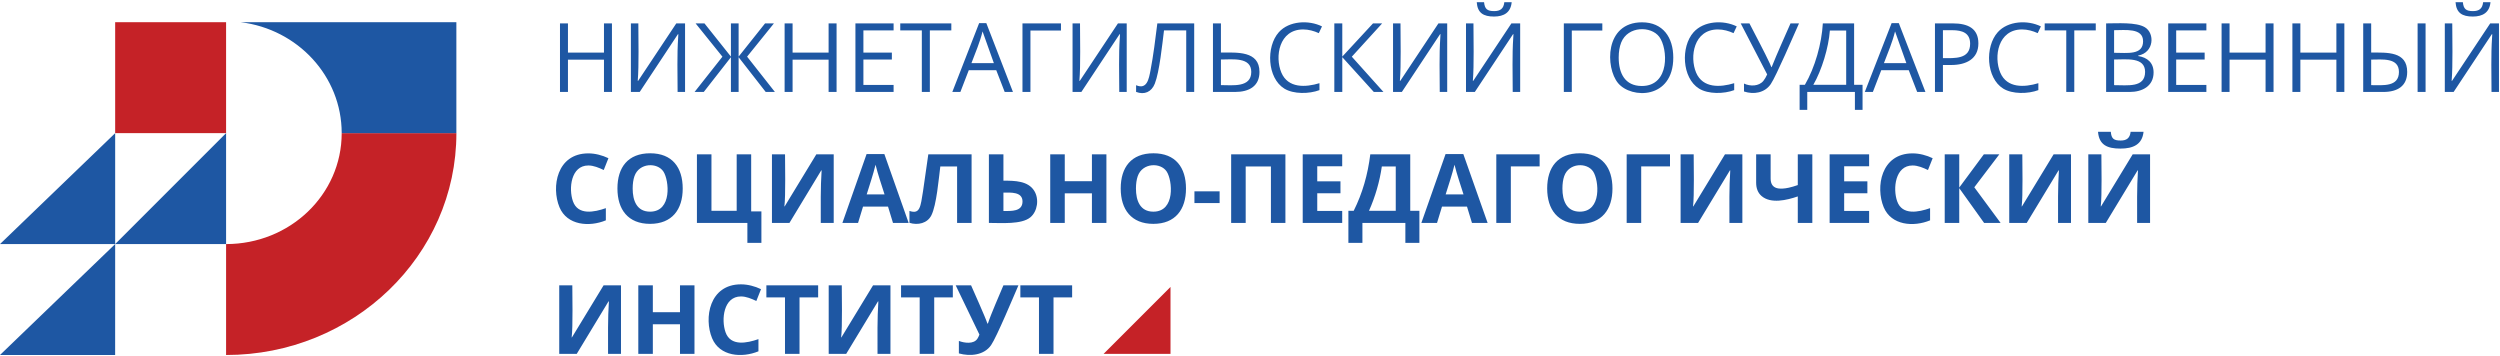 <svg width="569" height="81" viewBox="0 0 569 81" fill="none" xmlns="http://www.w3.org/2000/svg">
<path d="M77.77 30.305C77.77 44.31 65.993 55.551 51.457 55.551V80.798C80.395 80.798 103.875 58.183 103.875 30.305L77.77 30.305ZM251.173 80.545L266.408 65.31V80.545H251.173ZM51.457 5.059H26.211V30.305H51.457V5.059Z" fill="#C52227"/>
<path d="M77.556 5.058H54.796C67.754 6.649 77.771 17.334 77.771 30.305H103.869V5.058H77.556ZM139.279 20.929H137.464V13.575H129.267V20.929H127.452V5.325H129.267V11.974H137.464V5.325H139.279V20.929ZM143.591 5.325H145.288C145.288 8.619 145.446 14.861 145.149 18.41H145.234L153.923 5.325H155.919V20.929H154.221C154.221 16.81 154.072 12.638 154.349 8.516C154.371 8.196 154.385 7.95 154.392 7.78H154.296L145.597 20.929H143.591V5.325ZM164.425 12.903L158.32 5.325H160.337L166.357 12.882V5.325H168.108V12.882L174.127 5.325H176.144L170.039 12.892L176.369 20.929H174.277L168.108 13.02V20.929H166.357V13.02L160.177 20.929H158.085L164.425 12.903ZM190.404 20.929H188.59V13.575H180.393V20.929H178.578V5.325H180.393V11.974H188.59V5.325H190.404V20.929ZM203.383 20.929H194.695V5.325H203.383V6.926H196.51V11.974H202.988V13.554H196.51V19.328H203.383V20.929ZM211.634 20.929H209.808V6.926H204.899V5.325H216.522V6.926H211.634L211.634 20.929ZM228.669 20.929L226.747 15.977H220.493L218.582 20.929H216.746L222.852 5.26H224.485L230.547 20.929H228.669ZM226.203 14.365L223.63 7.15C223.018 9.659 222.004 11.972 221.101 14.365H226.203ZM241.477 5.325V6.947H234.528V20.929H232.714V5.325L241.477 5.325ZM244.113 5.325H245.81C245.81 8.62 245.968 14.86 245.671 18.41H245.757L254.445 5.325H256.44V20.929H254.743C254.743 16.81 254.593 12.637 254.872 8.516C254.893 8.196 254.907 7.95 254.914 7.78H254.818L246.119 20.929H244.113V5.325ZM271.8 20.929H269.985V6.926H264.926C264.538 10.029 263.899 16.343 262.834 19.04C262.083 20.942 260.452 21.64 258.575 20.918V19.392C261.059 20.471 261.481 17.95 261.852 16.03C262.508 12.636 262.967 8.872 263.41 5.325H271.8V20.929ZM276.069 20.929V5.325H277.884V11.963C281.487 11.963 286.657 11.508 286.657 16.372C286.657 19.593 284.332 20.929 281.096 20.929L276.069 20.929ZM277.884 19.371C280.519 19.371 284.789 19.994 284.789 16.372C284.789 12.931 280.537 13.543 277.884 13.543V19.371ZM296.594 6.702C291.098 6.702 290.11 12.924 291.641 16.532C293.163 20.116 297.147 19.898 300.308 18.933V20.513C297.98 21.386 294.412 21.466 292.303 20.16C288.421 17.759 288.102 10.643 291.065 7.331C293.386 4.738 297.841 4.505 300.885 6.008L300.159 7.545C299.069 7.046 297.862 6.702 296.594 6.702ZM314.877 20.929H312.679L305.506 13.01V20.929H303.692V5.325H305.506V12.882L312.497 5.325H314.579L307.673 12.903L314.877 20.929ZM317.055 5.325H318.752C318.752 8.628 318.911 14.854 318.613 18.41H318.699L327.387 5.325H329.383V20.929H327.686C327.686 16.81 327.536 12.638 327.813 8.516C327.835 8.196 327.849 7.95 327.856 7.78H327.76L319.061 20.929H317.055V5.325ZM333.662 5.325H335.359C335.359 8.619 335.518 14.86 335.221 18.41H335.306L343.995 5.325H345.99V20.929H344.293C344.293 16.81 344.143 12.637 344.421 8.516C344.443 8.196 344.457 7.95 344.464 7.78H344.368L335.669 20.929H333.662V5.325ZM344.058 0.5C343.851 2.826 342.32 3.766 340.035 3.766C337.624 3.766 336.274 2.949 336.107 0.5H337.772C337.929 2.069 338.517 2.528 340.067 2.528C341.48 2.528 342.23 1.971 342.383 0.5H344.058ZM364.69 5.325V6.947H357.742V20.929H355.927V5.325L364.69 5.325ZM380.839 13.106C380.839 22.624 371.299 22.543 368.276 18.923C365.359 15.429 365.181 5.079 373.72 5.079C378.524 5.079 380.839 8.548 380.839 13.106ZM368.415 13.106C368.415 16.653 369.819 19.573 373.688 19.573C380.111 19.573 379.634 11.047 377.658 8.388C375.789 5.871 370.494 5.875 368.981 9.68C368.604 10.633 368.415 11.775 368.415 13.106ZM390.99 6.702C385.494 6.702 384.505 12.923 386.037 16.532C387.558 20.116 391.542 19.898 394.704 18.933V20.513C392.375 21.386 388.808 21.465 386.699 20.16C382.816 17.759 382.497 10.643 385.46 7.331C387.781 4.738 392.237 4.505 395.28 6.008L394.554 7.545C393.464 7.046 392.258 6.702 390.99 6.702ZM409.454 5.325C408.322 7.845 404.269 17.314 403.029 19.136C401.666 21.137 399.173 21.568 396.934 20.822V19.019C398.344 19.688 400.316 19.671 401.353 18.4C401.652 18.03 401.937 17.542 402.207 16.937L396.187 5.325H398.172C399.527 7.985 401.615 11.864 402.794 14.418L403.157 15.273H403.232C404.576 11.903 406.074 8.644 407.522 5.325L409.454 5.325ZM421.996 5.325V19.307H423.917V25.006H422.177V20.929H411.333V25.006H409.593V19.307H410.789C413.1 15.362 414.623 9.892 414.876 5.325H421.996ZM420.192 6.957H416.477C416.199 10.791 414.641 15.97 412.71 19.307H420.192V6.957ZM436.351 20.929L434.43 15.977H428.175L426.265 20.929H424.429L430.534 5.26H432.167L438.23 20.929H436.351ZM433.886 14.365L431.313 7.15C430.702 9.659 429.687 11.973 428.784 14.365H433.886ZM444.473 5.325C447.894 5.325 450.28 6.463 450.28 9.882C450.28 13.453 447.438 14.792 444.111 14.792H442.211V20.929H440.396V5.325L444.473 5.325ZM444.303 6.872H442.211V13.234C444.909 13.234 448.401 13.508 448.401 9.957C448.401 7.536 446.677 6.872 444.303 6.872ZM460.217 6.702C454.722 6.702 453.733 12.923 455.265 16.532C456.786 20.116 460.77 19.897 463.931 18.933V20.513C461.603 21.386 458.035 21.465 455.926 20.16C452.044 17.759 451.724 10.642 454.688 7.331C457.009 4.738 461.464 4.504 464.508 6.008L463.782 7.545C462.691 7.046 461.485 6.702 460.217 6.702ZM472.107 20.929H470.282V6.926H465.372V5.325H476.995V6.926H472.107V20.929ZM479.354 5.325C481.929 5.325 486.164 5.007 488.171 6.2C490.485 7.575 490.275 11.97 486.655 12.646V12.753C488.733 13.078 490.156 14.265 490.156 16.489C490.156 19.598 487.597 20.929 484.723 20.929H479.354V5.325ZM481.169 12.017C484.184 12.017 487.765 12.605 487.765 9.38C487.765 6.299 483.678 6.872 481.169 6.872V12.017ZM481.169 13.543V19.381C484.264 19.381 488.224 20.016 488.224 16.361C488.224 12.932 484 13.543 481.169 13.543ZM502.174 20.929H493.486V5.325H502.174V6.926H495.3V11.974H501.779V13.554H495.3V19.328H502.174V20.929ZM517.458 20.929H515.644V13.575H507.447V20.929H505.632V5.325H507.447V11.974H515.644V5.325H517.458V20.929ZM533.575 20.929H531.761V13.575H523.564V20.929H521.749V5.325H523.564V11.974H531.761V5.325H533.575V20.929ZM537.866 20.929V5.325H539.68V11.963C543.275 11.963 547.878 11.657 547.878 16.371C547.878 19.586 545.691 20.929 542.424 20.929L537.866 20.929ZM539.68 19.381C542.297 19.381 545.999 19.847 545.999 16.371C545.999 13.036 542.095 13.564 539.68 13.564V19.381ZM550.247 20.929V5.325H552.061V20.929H550.247ZM556.438 5.325H558.135C558.135 8.627 558.293 14.854 557.996 18.41H558.081L566.769 5.325H568.765V20.929H567.068C567.068 16.81 566.919 12.638 567.196 8.516C567.218 8.196 567.232 7.95 567.239 7.779H567.143L558.444 20.929H556.438V5.325ZM566.834 0.5C566.626 2.826 565.095 3.766 562.81 3.766C560.399 3.766 559.048 2.948 558.882 0.5H560.547C560.704 2.069 561.292 2.528 562.842 2.528C564.255 2.528 565.005 1.971 565.158 0.5H566.834ZM133.91 37.662C129.938 37.662 129.383 42.919 130.398 45.806C131.548 49.074 135.29 48.291 137.891 47.375V50.15C134.14 51.697 129.065 51.325 127.335 47.161C125.443 42.607 126.696 34.908 133.91 34.908C135.46 34.908 137.082 35.337 138.478 36.008L137.411 38.697C136.32 38.178 135.106 37.662 133.91 37.662ZM155.385 42.913C155.385 47.687 152.953 50.95 147.956 50.95C142.941 50.95 140.528 47.683 140.528 42.892C140.528 38.068 142.941 34.887 147.978 34.887C153.004 34.887 155.385 38.114 155.385 42.913ZM143.996 42.913C143.996 45.63 144.919 48.175 147.956 48.175C153.01 48.175 152.301 41.049 150.998 39.05C149.618 36.931 145.476 37.014 144.402 40.095C144.132 40.878 143.996 41.818 143.996 42.913ZM173.295 48.111V55.284H170.103V50.737H158.619V35.132H161.928V47.983H167.67V35.132H170.968V48.111L173.295 48.111ZM175.696 35.132H178.674C178.674 36.967 178.833 44.678 178.525 46.98H178.589L185.793 35.132H189.753V50.737H186.807C186.807 46.803 186.736 42.726 187 38.783H186.914L179.678 50.737H175.696L175.696 35.132ZM203.244 50.737L202.113 47.023H196.424L195.293 50.737H191.728L197.235 35.068H201.281L206.809 50.737H203.244ZM201.323 44.248C200.637 42.048 199.831 39.773 199.274 37.491C198.714 39.786 197.932 42.06 197.257 44.248H201.323ZM221.133 50.737H217.835V37.886H214.014C213.654 40.702 213.159 46.639 211.986 48.997C211.069 50.842 208.899 51.311 206.991 50.715V48.004C209.441 48.853 209.513 46.983 210.075 43.554L211.282 35.132H221.133L221.133 50.737ZM225.072 50.737V35.132H228.38V41.12C231.004 41.12 233.961 41.166 235.382 43.415C236.56 45.279 236.144 48.105 234.517 49.456C232.505 51.127 227.901 50.737 225.072 50.737ZM228.38 48.026C230.191 48.026 232.724 48.181 232.724 45.859C232.724 43.614 230.062 43.831 228.38 43.831V48.026ZM251.819 50.737H248.521V44.002H242.341V50.737H239.032V35.132H242.341V41.248H248.521V35.132H251.819V50.737ZM269.932 42.913C269.932 47.687 267.501 50.95 262.503 50.95C257.488 50.95 255.075 47.683 255.075 42.892C255.075 38.068 257.488 34.887 262.524 34.887C267.55 34.887 269.932 38.114 269.932 42.913ZM258.543 42.913C258.543 45.63 259.465 48.175 262.503 48.175C267.557 48.175 266.849 41.051 265.545 39.05C264.165 36.931 260.022 37.014 258.949 40.095C258.678 40.878 258.543 41.818 258.543 42.913ZM271.853 46.211V43.543H277.585V46.211H271.853ZM280.21 50.737V35.132H292.559V50.737H289.262V37.886H283.519V50.737H280.21ZM305.485 50.737H296.498V35.132H305.485V37.843H299.807V41.27H305.09V43.981H299.807V48.004H305.485V50.737ZM320.972 35.132V47.983H323.054V55.284H319.862V50.737H310.085V55.284H306.894V47.983H308.1C310.115 43.955 311.311 39.714 311.878 35.132H320.972ZM317.674 37.886H314.504C314.025 41.272 312.989 44.847 311.58 47.983H317.674V37.886ZM335.018 50.737L333.887 47.023H328.198L327.067 50.737H323.501L329.009 35.068H333.054L338.583 50.737H335.018ZM333.097 44.248C332.411 42.048 331.605 39.773 331.048 37.491C330.487 39.786 329.706 42.06 329.03 44.248H333.097ZM350.42 35.132V37.865H343.867V50.737H340.558V35.132H350.42ZM366.996 42.913C366.996 47.687 364.564 50.95 359.567 50.95C354.552 50.95 352.138 47.683 352.138 42.892C352.138 38.068 354.552 34.887 359.588 34.887C364.614 34.887 366.996 38.114 366.996 42.913ZM355.607 42.913C355.607 45.63 356.529 48.175 359.567 48.175C364.616 48.175 363.917 41.057 362.609 39.05C361.229 36.931 357.087 37.014 356.013 40.095C355.742 40.878 355.607 41.818 355.607 42.913ZM380.092 35.132V37.865H373.538V50.737H370.23V35.132H380.092ZM382.504 35.132H385.482C385.482 36.965 385.64 44.678 385.332 46.98H385.397L392.601 35.132H396.561V50.737H393.615C393.615 46.803 393.543 42.726 393.807 38.783H393.722L386.485 50.737H382.504L382.504 35.132ZM412.486 50.737H409.177V44.706C406.683 45.557 403.042 46.441 400.926 44.61C400.108 43.899 399.699 42.889 399.699 41.579V35.132H402.997V40.64C402.997 43.157 405.126 43.151 407.128 42.721C407.74 42.586 408.423 42.386 409.177 42.123V35.132H412.486V50.737ZM425.411 50.737H416.424V35.132H425.411V37.843H419.733V41.27H425.016V43.981H419.733V48.004H425.411V50.737ZM435.305 37.662C431.334 37.662 430.779 42.919 431.794 45.806C432.943 49.074 436.685 48.291 439.287 47.375V50.15C435.536 51.697 430.461 51.325 428.73 47.161C426.838 42.607 428.091 34.908 435.305 34.908C436.855 34.908 438.478 35.337 439.874 36.008L438.806 38.697C437.715 38.178 436.501 37.662 435.305 37.662ZM455.339 50.737H451.582L445.925 42.828V50.737H442.617V35.132H445.925V42.689L451.518 35.132H455.04L449.351 42.625L455.339 50.737ZM457.303 35.132H460.281C460.281 36.967 460.439 44.678 460.132 46.98H460.196L467.4 35.132H471.36V50.737H468.414C468.414 46.803 468.343 42.726 468.607 38.783H468.521L461.285 50.737H457.303V35.132ZM475.299 35.132H478.276C478.276 37.018 478.436 44.637 478.127 46.98H478.191L485.396 35.132H489.355V50.737H486.41C486.41 46.803 486.338 42.726 486.602 38.783H486.516L479.28 50.737H475.299L475.299 35.132ZM487.872 29.998C487.569 32.915 485.479 33.819 482.61 33.819C479.624 33.819 477.754 33.004 477.508 29.998H480.422C480.549 31.601 481.132 31.984 482.674 31.984C484.016 31.984 484.777 31.429 484.926 29.998H487.872ZM127.282 64.94H130.26C130.26 66.826 130.42 74.445 130.11 76.788H130.174L137.379 64.94H141.339V80.545H138.393C138.393 76.611 138.321 72.534 138.585 68.591H138.5L131.263 80.545H127.282L127.282 64.94ZM158.064 80.545H154.766V73.81H148.586V80.545H145.277V64.94H148.586V71.056H154.766V64.94H158.064V80.545ZM168.641 67.47C164.669 67.47 164.114 72.727 165.13 75.613C166.279 78.882 170.021 78.099 172.622 77.183V79.958C168.872 81.505 163.797 81.133 162.067 76.969C160.177 72.421 161.423 64.716 168.642 64.716C170.191 64.716 171.814 65.145 173.209 65.815L172.142 68.505C171.051 67.986 169.837 67.47 168.641 67.47ZM181.972 80.545H178.664V67.694H174.426V64.94H186.21V67.694H181.972V80.545ZM188.611 64.94H191.589C191.589 66.772 191.748 74.487 191.44 76.788H191.504L198.708 64.94H202.668V80.545H199.722C199.722 76.611 199.651 72.534 199.914 68.591H199.829L192.592 80.545H188.611L188.611 64.94ZM212.626 80.545H209.318V67.694H205.08V64.94H216.864V67.694H212.626V80.545ZM231.796 64.94C230.662 67.528 226.879 76.646 225.573 78.549C224.002 80.836 220.874 81.169 218.24 80.438V77.599C219.52 78.085 221.634 78.376 222.467 77.076C222.645 76.798 222.794 76.489 222.915 76.147L217.515 64.94H221.016C221.444 65.933 224.329 72.335 224.73 73.639H224.847C225.547 71.452 227.551 66.944 228.38 64.94L231.796 64.94ZM239.78 80.545H236.471V67.694H232.233V64.94H244.017V67.694H239.78V80.545ZM26.212 55.551L51.458 30.305V55.551H26.212ZM5.32304e-05 55.551L26.212 30.311L26.212 55.551L26.205 80.797H0L26.212 55.551H5.32304e-05Z" fill="#1E57A3"/>
</svg>
